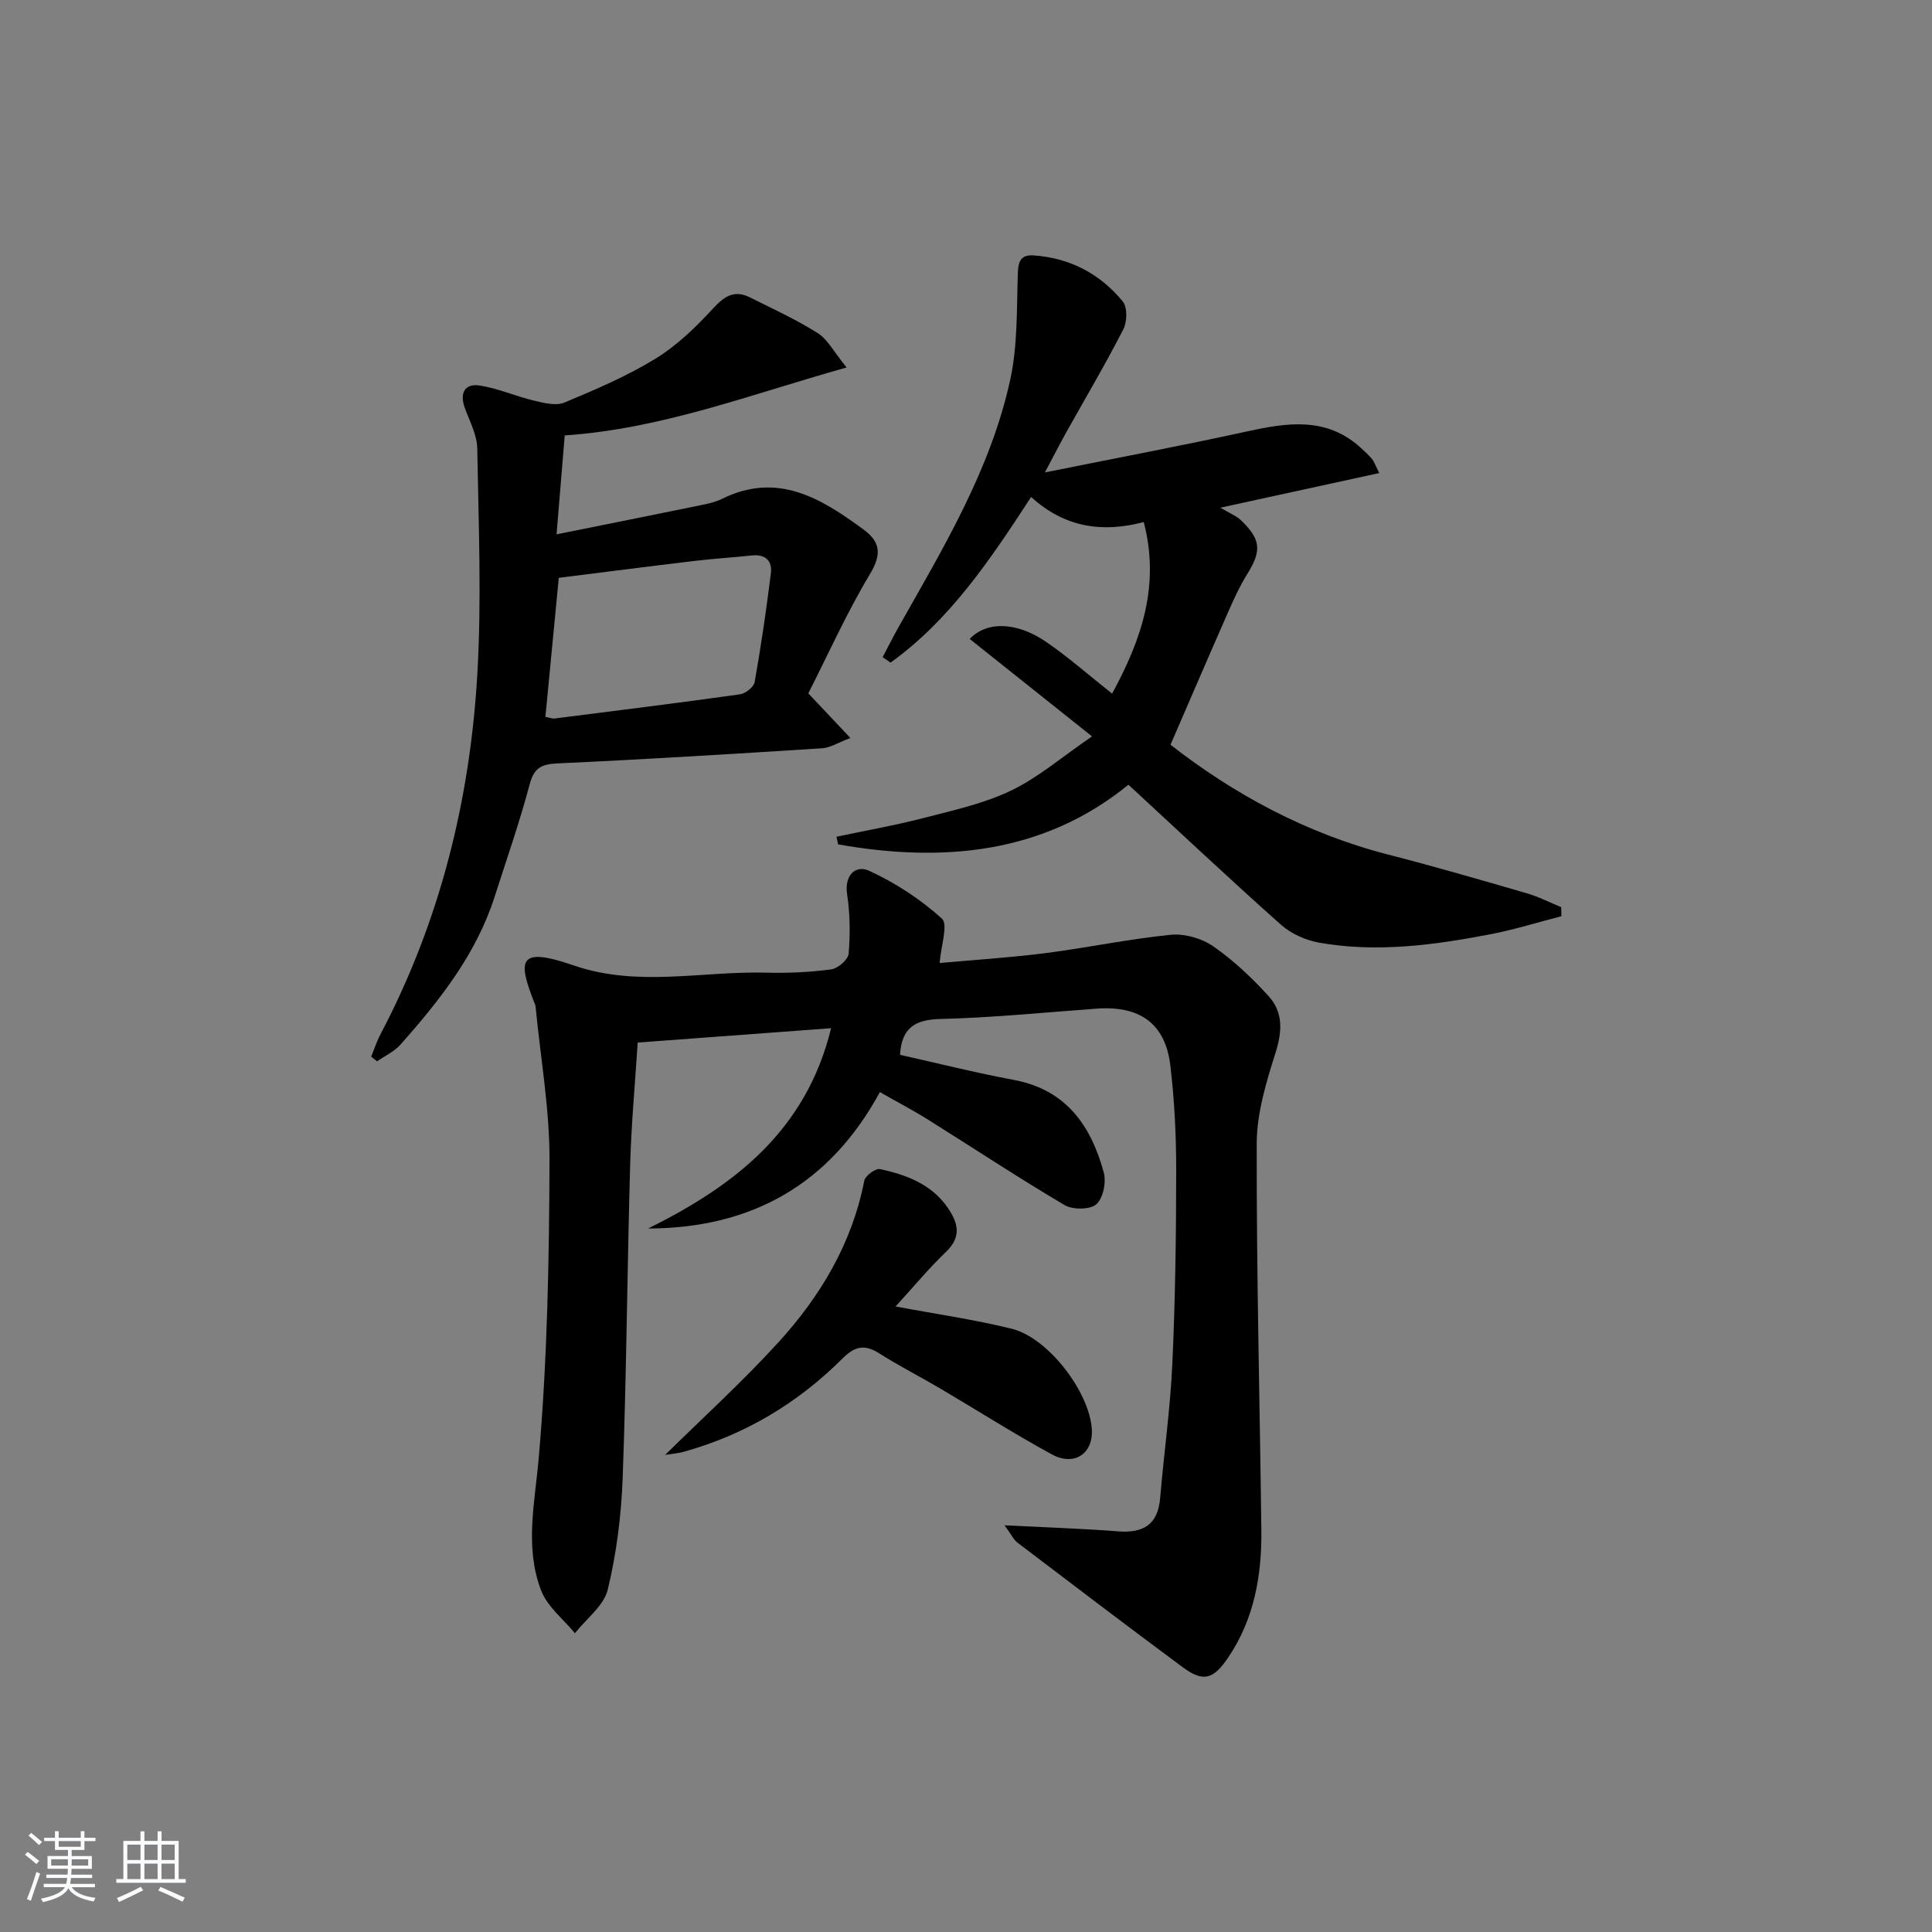 <svg enable-background="new 0 0 400 400" viewBox="0 0 400 400" xmlns="http://www.w3.org/2000/svg"><rect x="0" y="0" width="400" height="400" fill="#808080" stroke="none"/><path d="m5.17 384 .55-.58c.85.61 1.65 1.24 2.4 1.87l-.59.64c-.83-.73-1.62-1.38-2.36-1.93m1.22 9.53-.82-.34c.71-1.76 1.37-3.64 1.98-5.63.24.13.5.25.76.36-.6 1.67-1.24 3.54-1.92 5.61m-.5-13.5.57-.54c.56.44 1.31 1.06 2.26 1.87l-.65.64c-.67-.66-1.4-1.32-2.18-1.97m3.25.46h2.24v-1.36h.77v1.36h4.57v-1.36h.76v1.36h2.28v.69h-2.28v1.84h-2.64v1.26h4.18v2.64h-4.21c0 .45-.02.86-.05 1.21h4.32v.69h-4.38c-.04.34-.1.75-.19 1.22h5.15v.69h-4.82c.87 1.19 2.51 1.92 4.93 2.19-.17.31-.3.57-.37.76-2.77-.49-4.52-1.41-5.26-2.76-.56 1.26-2.3 2.23-5.24 2.9-.12-.24-.26-.48-.43-.72 2.73-.55 4.38-1.34 4.96-2.38h-4.38v-.69h4.65c.1-.38.17-.79.21-1.22h-4.32v-.69h4.4c.03-.34.05-.75.05-1.21h-4.2v-2.64h4.23v-1.26h-2.69v-1.84h-2.24zm1.46 4.46v1.29h3.45c.01-.4.02-.57.01-.53v-.32-.45h-3.46zm1.55-2.59h4.57v-1.19h-4.57zm6.11 2.59h-3.42v.77c-.01.19-.01.37-.02.53h3.44z" fill="#fafbfc"/><path d="m32.63 379.16h.82v1.98h3.54v7.89h1.46v.78h-14.37v-.78h1.46v-7.89h3.54v-1.98h.82v1.98h2.73zm-3.49 11.48.5.73c-1.61.82-3.28 1.63-5 2.42-.13-.27-.28-.55-.44-.82 1.75-.73 3.4-1.5 4.94-2.33m-2.78-5.55h2.73v-3.18h-2.73zm0 3.95h2.73v-3.2h-2.73zm3.54-3.95h2.73v-3.18h-2.73zm0 3.95h2.73v-3.2h-2.73zm7.89 4.68c-1.84-.92-3.51-1.7-5.02-2.32l.45-.73c1.89.8 3.57 1.55 5.04 2.23zm-1.62-11.81h-2.73v3.18h2.73zm-2.73 7.13h2.73v-3.2h-2.73z" fill="#fafbfc"/><g fill="#000001"><path d="m207.98 315.8c8.69.44 16.13.68 23.54 1.25 5.25.4 8.22-1.42 8.68-6.93.78-9.26 2.1-18.5 2.52-27.77.61-13.29.79-26.61.8-39.92 0-7.3-.35-14.64-1.22-21.88-1.05-8.67-6.34-12.38-15.28-11.72-10.77.79-21.54 1.87-32.33 2.14-5.32.13-8.01 1.89-8.35 7.42 7.83 1.75 15.65 3.72 23.58 5.2 10.83 2.02 15.96 9.48 18.6 19.15.55 2.01-.13 5.37-1.55 6.6-1.31 1.14-4.89 1.15-6.58.15-9.59-5.67-18.89-11.82-28.33-17.73-3.09-1.94-6.34-3.63-9.89-5.65-10.3 18.95-26.36 28.17-47.97 28.24 17.8-8.85 32.67-20.18 37.87-41.47-13.36.99-26.33 1.96-40.04 2.97-.54 8.42-1.32 16.81-1.56 25.21-.61 21.63-.76 43.27-1.55 64.89-.28 7.76-1.27 15.6-3.08 23.13-.81 3.37-4.45 6.06-6.81 9.06-2.38-2.91-5.69-5.47-6.98-8.81-3.45-8.94-1.34-18.06-.52-27.38 1.8-20.51 2.17-41.18 2.24-61.78.03-10.54-1.85-21.08-2.87-31.62-.02-.17-.03-.34-.09-.49-3.66-9.24-3.73-12.21 7.97-8.18 13.26 4.57 26.6 1.14 39.88 1.5 4.48.12 9-.09 13.43-.68 1.38-.18 3.5-2.01 3.61-3.23.34-4.06.3-8.25-.31-12.28-.63-4.11 1.86-6.15 4.55-4.91 5.43 2.5 10.64 5.9 15.06 9.9 1.35 1.22-.19 5.63-.46 9.2 6.84-.62 14.34-1.09 21.78-2.03 8.7-1.11 17.33-2.94 26.05-3.81 2.88-.29 6.44.74 8.84 2.4 4.19 2.9 7.99 6.51 11.44 10.3 3.02 3.31 2.84 7.26 1.45 11.67-1.92 6.09-3.89 12.52-3.91 18.8-.06 26.63.63 53.27.96 79.9.12 9.45-1.44 18.54-6.88 26.58-3.07 4.54-5.17 5.13-9.4 1.99-11.48-8.5-22.85-17.16-34.22-25.8-.82-.64-1.29-1.71-2.67-3.58z"/><path d="m213.48 102.9c-8.5 13.04-16.82 25.46-29.1 34.29-.55-.38-1.09-.76-1.64-1.14 1.11-2.09 2.16-4.21 3.33-6.27 9.23-16.34 19-32.51 23.07-51.08 1.57-7.15 1.35-14.73 1.59-22.12.08-2.57.7-3.88 3.28-3.7 7.5.52 13.74 3.8 18.44 9.53.99 1.2.92 4.21.13 5.76-3.71 7.24-7.86 14.25-11.83 21.36-1.27 2.28-2.46 4.6-4.42 8.28 14.8-2.98 28.3-5.52 41.72-8.46 8.35-1.83 16.43-3.13 23.55 3.24.86.77 1.71 1.57 2.47 2.45.4.47.59 1.12 1.49 2.9-10.65 2.32-20.84 4.54-32.89 7.17 2.07 1.24 3.35 1.73 4.26 2.6 4.19 4.04 4.3 6.35 1.24 11.24-1.49 2.39-2.67 4.99-3.81 7.57-3.99 9.06-7.9 18.16-12.02 27.67 12.99 10.14 28 18.35 45.03 22.73 9.63 2.48 19.18 5.25 28.73 8.02 2.45.71 4.76 1.91 7.13 2.88.01.62.03 1.24.04 1.87-4.85 1.25-9.65 2.76-14.56 3.71-11.76 2.27-23.63 3.88-35.58 1.77-2.78-.49-5.79-1.83-7.89-3.69-10.56-9.39-20.85-19.08-31.61-29.01-17.54 14.27-38.29 16.2-60.12 12.35-.11-.53-.21-1.05-.32-1.58 6.05-1.29 12.16-2.36 18.15-3.91 6.1-1.58 12.39-2.96 18.01-5.66 5.58-2.68 10.43-6.88 16.74-11.21-9.14-7.29-17.23-13.73-25.32-20.17 3.45-3.68 9.64-3.61 15.77.57 4.63 3.16 8.86 6.92 13.71 10.75 6.06-11.15 9.98-22.38 6.55-35.52-8.59 2.25-16.33 1.15-23.32-5.19z"/><path d="m167.35 143.55c3.14 3.33 5.58 5.92 8.71 9.24-2.6.98-4.18 2.03-5.82 2.13-18.26 1.16-36.52 2.3-54.8 3.13-3.39.16-4.88.93-5.79 4.38-2.09 7.85-4.78 15.54-7.26 23.28-3.81 11.86-11.35 21.38-19.43 30.52-1.3 1.47-3.24 2.36-4.89 3.51-.41-.33-.81-.65-1.22-.98.63-1.54 1.15-3.15 1.92-4.62 12.29-23.32 18.52-48.37 20.05-74.47.91-15.56.26-31.23-.01-46.84-.05-2.84-1.62-5.68-2.61-8.48-1.06-2.99.06-4.98 3.04-4.54 3.85.57 7.53 2.24 11.34 3.14 2.04.49 4.54 1.12 6.29.39 6.43-2.68 12.92-5.46 18.84-9.08 4.43-2.71 8.33-6.5 11.88-10.35 2.36-2.57 4.43-3.96 7.67-2.34 4.73 2.36 9.57 4.58 14.03 7.39 2.06 1.3 3.33 3.86 5.99 7.12-20.02 5.62-38.18 12.69-58.36 14.07-.55 6.64-1.07 12.99-1.69 20.48 10.43-2.1 19.96-4.01 29.49-5.96 1.62-.33 3.31-.67 4.77-1.39 11.49-5.67 20.51-.11 29.32 6.37 3.56 2.62 3.72 5.21 1.26 9.29-4.77 7.94-8.57 16.45-12.72 24.61zm-54.43 4.87c.96.18 1.43.4 1.88.34 12.81-1.62 25.63-3.22 38.42-5.01 1.14-.16 2.85-1.52 3.03-2.55 1.32-7.46 2.41-14.96 3.35-22.48.32-2.57-1.08-4.02-3.91-3.72-3.95.42-7.93.66-11.87 1.13-9.33 1.11-18.65 2.32-28.13 3.5-.95 9.75-1.86 19.24-2.77 28.79z"/><path d="m185.42 270.49c8.47 1.59 16.36 2.71 24.06 4.62 7.57 1.87 16.1 13.12 16.57 20.81.31 5.02-3.62 7.74-8.3 5.18-7.87-4.29-15.45-9.13-23.18-13.68-4.15-2.45-8.47-4.64-12.53-7.22-3.03-1.93-5.06-1.49-7.61 1.06-9.2 9.2-20.09 15.73-32.67 19.26-1.49.42-3.06.53-4.05.7 7.8-7.69 16-15.13 23.43-23.28 8.72-9.56 15.26-20.49 17.8-33.49.2-1.02 2.33-2.6 3.25-2.4 5.93 1.27 11.46 3.45 14.74 9.12 1.71 2.95 1.62 5.43-1.06 8.01-3.57 3.41-6.74 7.25-10.45 11.31z"/></g></svg>
